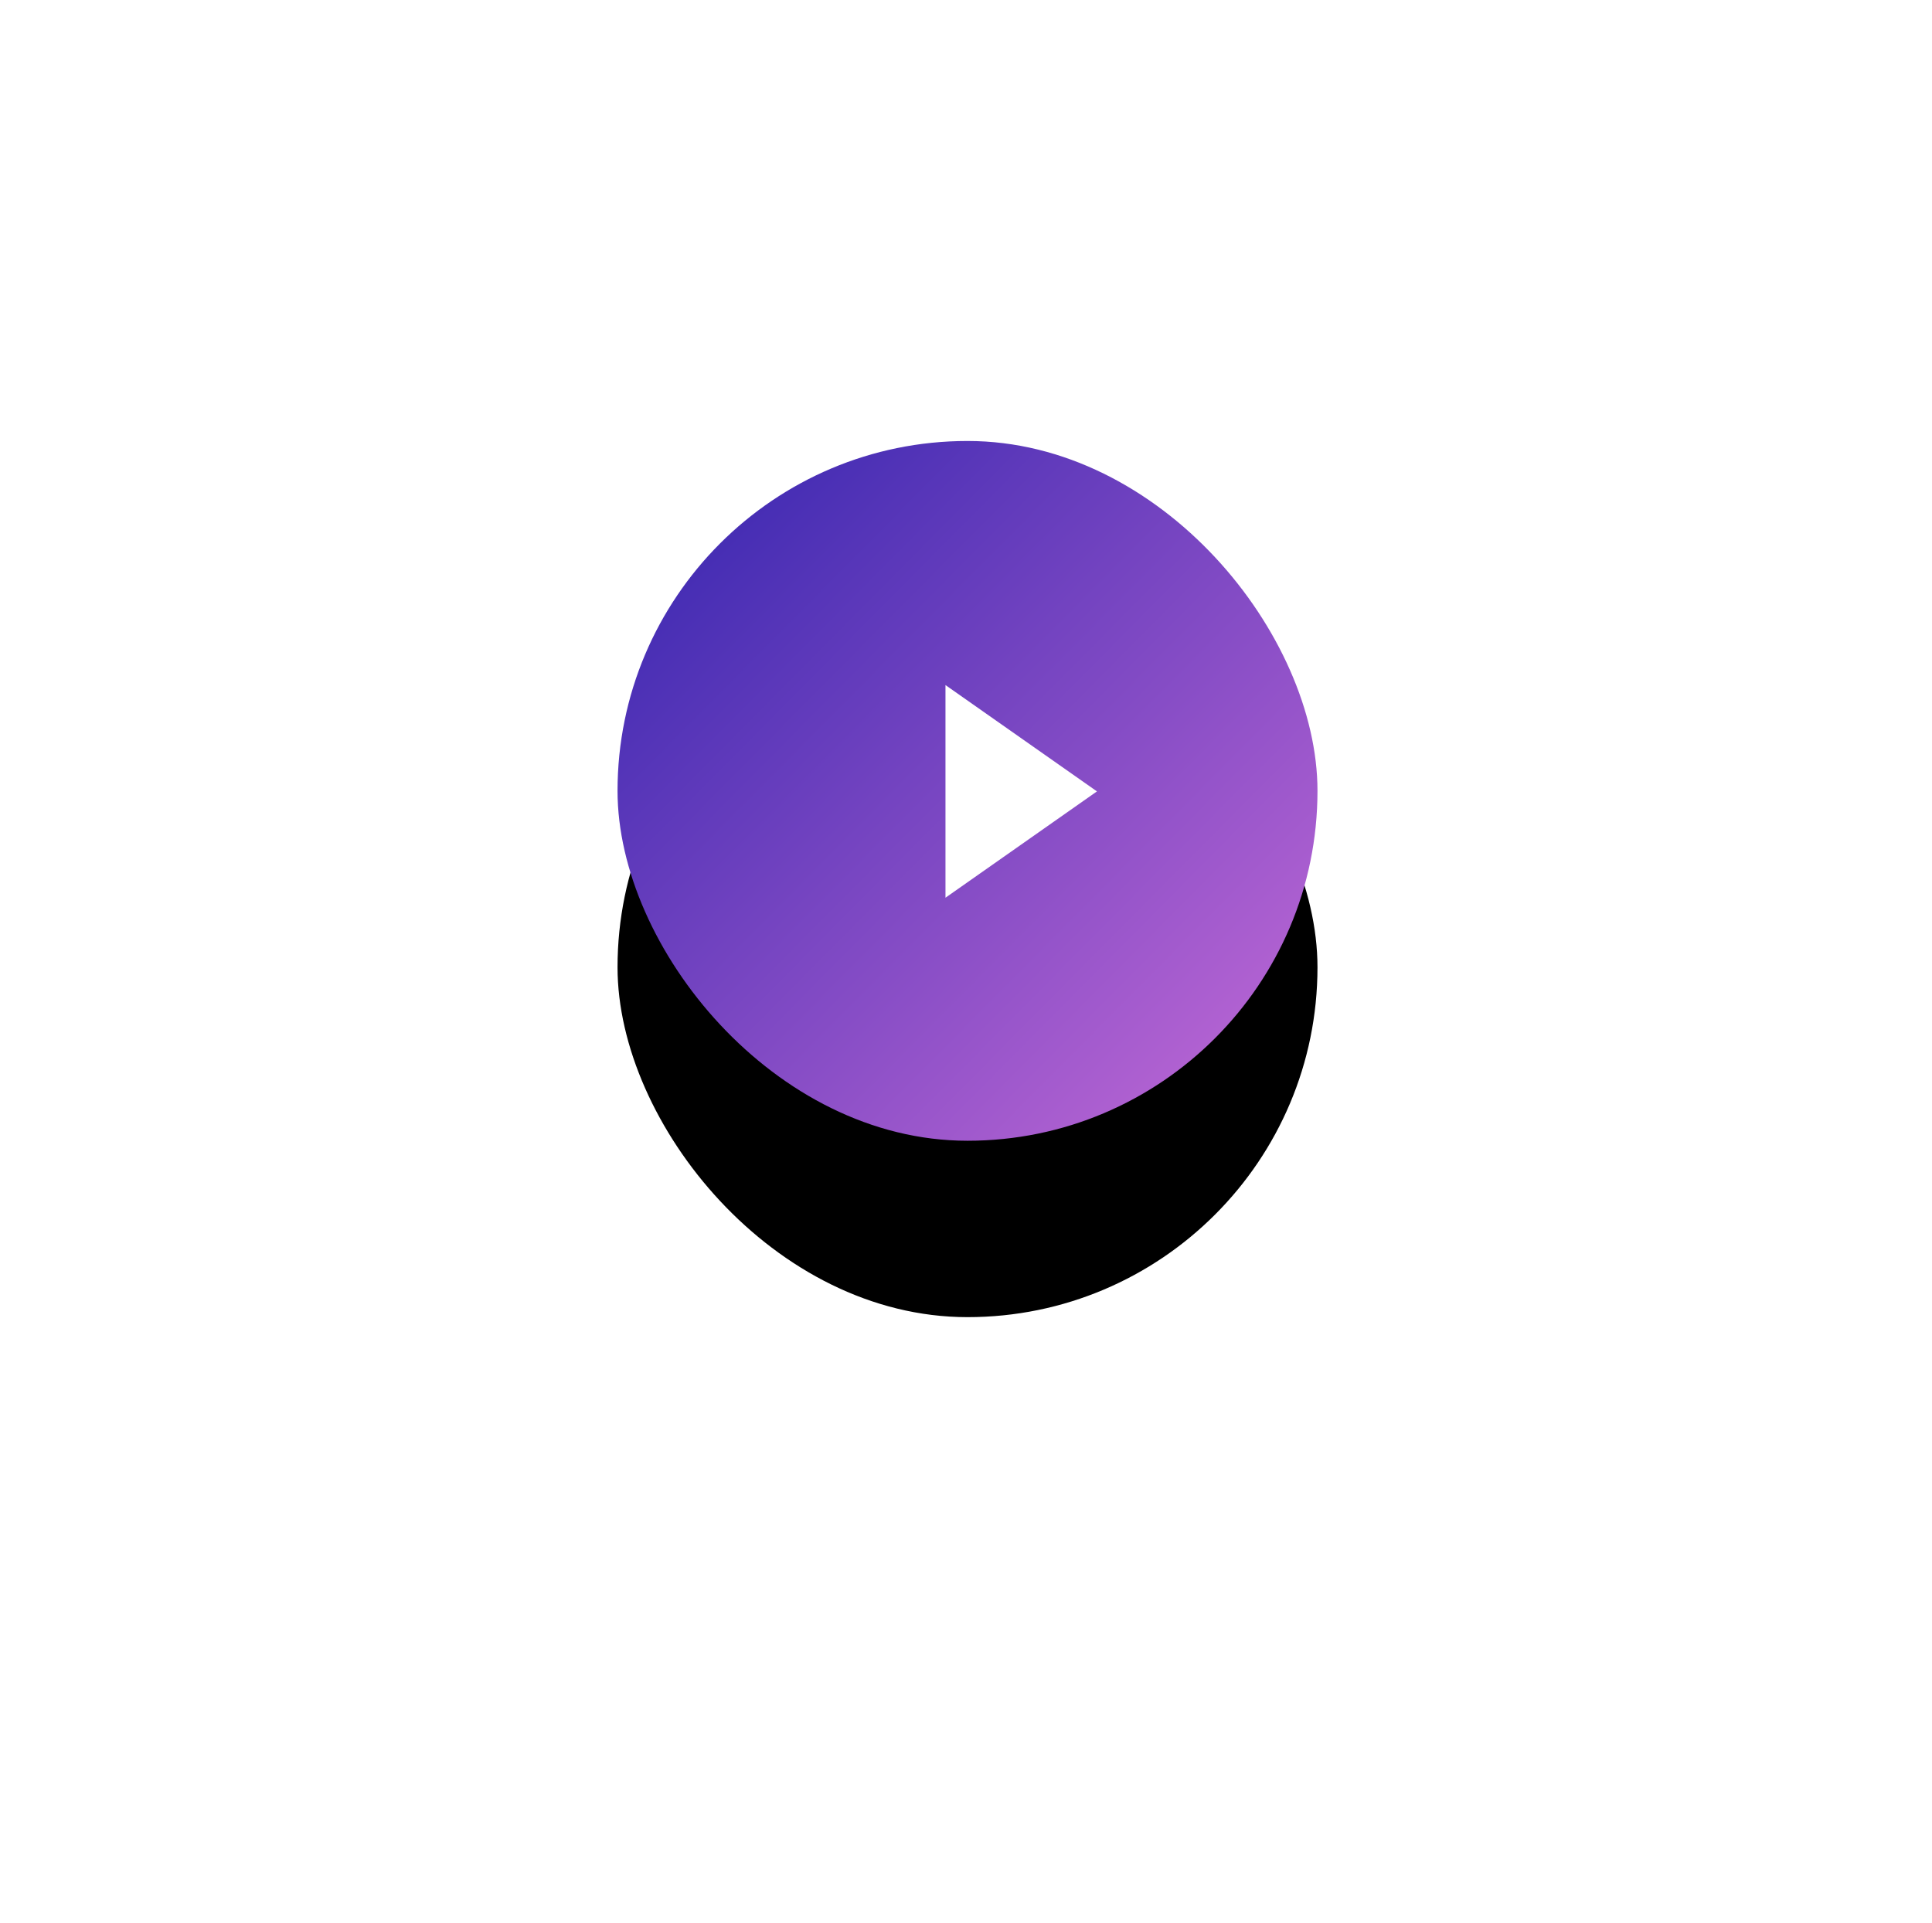 <?xml version="1.0" encoding="UTF-8"?>
<svg width="219px" height="218px" viewBox="0 0 219 218" version="1.1" xmlns="http://www.w3.org/2000/svg" xmlns:xlink="http://www.w3.org/1999/xlink">
    <defs>
        <filter x="-168.8%" y="-118.8%" width="437.5%" height="437.5%" filterUnits="objectBoundingBox" id="filter-1">
            <feOffset dx="0" dy="20" in="SourceAlpha" result="shadowOffsetOuter1"></feOffset>
            <feGaussianBlur stdDeviation="25" in="shadowOffsetOuter1" result="shadowBlurOuter1"></feGaussianBlur>
            <feColorMatrix values="0 0 0 0 0   0 0 0 0 0   0 0 0 0 0  0 0 0 0.2 0" type="matrix" in="shadowBlurOuter1" result="shadowMatrixOuter1"></feColorMatrix>
            <feMerge>
                <feMergeNode in="shadowMatrixOuter1"></feMergeNode>
                <feMergeNode in="SourceGraphic"></feMergeNode>
            </feMerge>
        </filter>
        <linearGradient x1="0%" y1="0%" x2="102%" y2="101%" id="linearGradient-2">
            <stop stop-color="#3023AE" offset="0%"></stop>
            <stop stop-color="#C96DD8" offset="100%"></stop>
        </linearGradient>
        <rect id="path-3" x="0" y="0" width="79.342" height="79.342" rx="39.671"></rect>
        <filter x="-107.1%" y="-81.9%" width="314.3%" height="314.3%" filterUnits="objectBoundingBox" id="filter-4">
            <feOffset dx="0" dy="20" in="SourceAlpha" result="shadowOffsetOuter1"></feOffset>
            <feGaussianBlur stdDeviation="25" in="shadowOffsetOuter1" result="shadowBlurOuter1"></feGaussianBlur>
            <feColorMatrix values="0 0 0 0 0   0 0 0 0 0   0 0 0 0 0  0 0 0 0.3 0" type="matrix" in="shadowBlurOuter1"></feColorMatrix>
        </filter>
    </defs>
    <g id="Landing" stroke="none" stroke-width="1" fill="none" fill-rule="evenodd">
        <g id="Landing--thx-suscribe" transform="translate(-530, -641)">
            <g id="Video" transform="translate(128, 336)">
                <g id="Play" filter="url(#filter-1)" transform="translate(472, 335)">
                    <g id="Bg">
                        <use fill="black" fill-opacity="1" filter="url(#filter-4)" xlink:href="#path-3"></use>
                        <use fill="url(#linearGradient-2)" fill-rule="evenodd" xlink:href="#path-3"></use>
                    </g>
                    <polygon id="Arrow" fill="#FFFFFF" transform="translate(39.731, 39.731) rotate(-45) translate(-39.731, -39.731) " points="46.447 29.398 50.064 50.064 29.398 46.447"></polygon>
                </g>
            </g>
        </g>
    </g>
</svg>